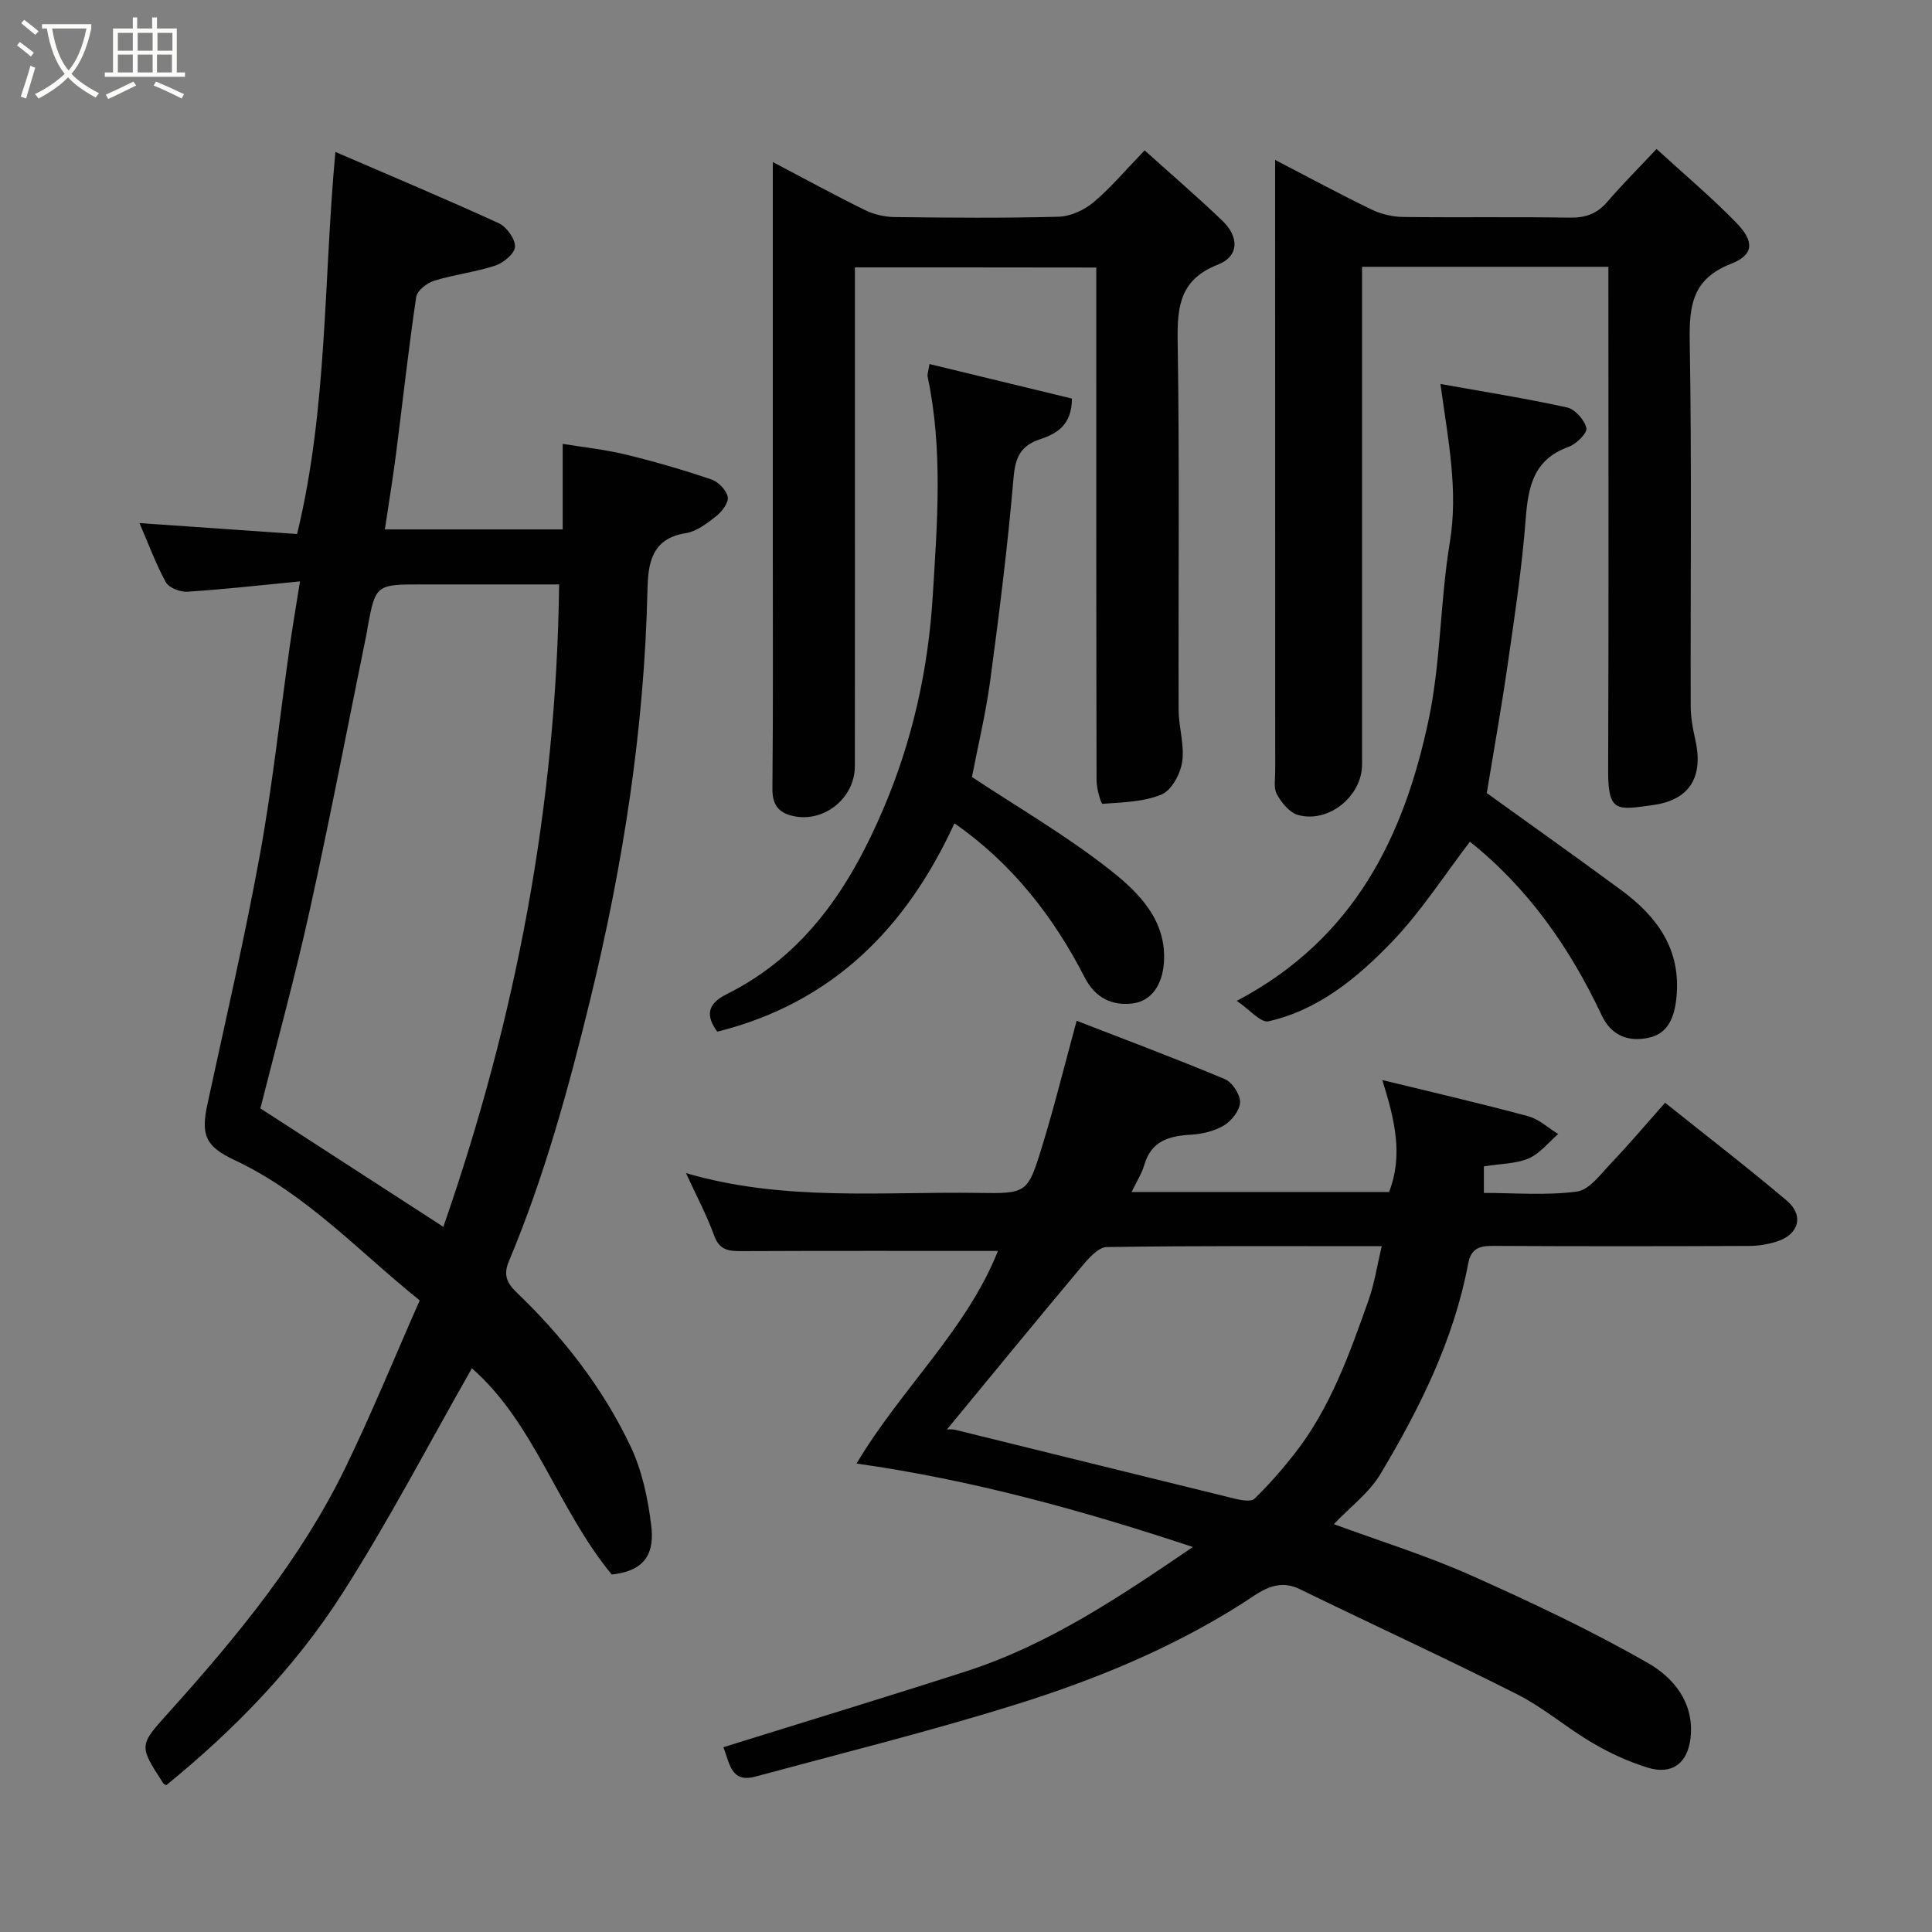 <svg enable-background="new 0 0 400 400" viewBox="0 0 400 400" xmlns="http://www.w3.org/2000/svg"><rect x="0" y="0" width="400" height="400" fill="#808080" stroke="none"/><path d="m6.4 11.7c-1-.8-1.9-1.6-2.9-2.3l.6-.7c.9.7 1.9 1.4 2.9 2.2zm-2.1 8.3c.7-2.1 1.4-4.2 2-6.4.2.1.6.3 1 .4-.7 2.3-1.3 4.4-1.9 6.4zm3-12.8c-1.1-.9-2.1-1.7-2.9-2.4l.6-.7c1 .8 2 1.5 3 2.4zm1.4-1.3v-.9h10.2v.9c-.9 4.2-2.3 7.3-4.1 9.4 1.3 1.4 3.2 2.7 5.7 4-.2.2-.4.5-.7.9-2.5-1.4-4.4-2.7-5.7-4.2-1.4 1.5-3.5 3-6.1 4.4 0 0 0 0-.1-.1-.3-.4-.5-.7-.7-.8 2.7-1.3 4.7-2.8 6.2-4.2-1.8-2.2-3-5.3-3.7-9.4zm9.2 0h-7.1c.6 3.8 1.7 6.7 3.4 8.7 1.7-2 2.9-4.8 3.7-8.7z" fill="#fbfcfa"/><path d="m31.6 3.6h.9v2.3h4.1v9.1h1.7v.9h-16.6v-.9h1.7v-9.1h4.1v-2.3h.9v2.3h3.1v-2.3zm-4 13.3.6.8c-1.9.9-3.8 1.9-5.8 2.8-.2-.3-.3-.6-.5-.9 2-.9 3.9-1.8 5.7-2.7zm-3.2-10.1v3.7h3.1v-3.7zm0 4.5v3.7h3.1v-3.7zm4.1-4.5v3.7h3.1v-3.7zm0 4.5v3.7h3.1v-3.7zm9.1 9.1c-2.1-1.1-4.1-2-5.8-2.7l.5-.8c2.2.9 4.1 1.8 5.8 2.6zm-1.9-13.6h-3.1v3.7h3.1zm-3.2 4.5v3.7h3.1v-3.7z" fill="#fbfcfa"/><g fill="#010102"><path d="m126.65 325.98c-11.17-13.54-15.97-31.33-28.95-42.69-9 15.78-17.26 31.69-26.89 46.72-9.72 15.18-22.29 28.12-36.37 39.58-.12-.07-.48-.14-.62-.36-5.18-7.94-5.05-7.83 1.32-14.91 13.93-15.5 27.18-31.56 36.36-50.44 5.47-11.26 10.2-22.88 15.4-34.65-12.53-10.04-23.46-22.05-38.31-29.03-6.1-2.87-7.02-5.2-5.63-11.66 3.71-17.2 7.71-34.34 10.86-51.64 2.61-14.31 4.15-28.82 6.19-43.23.57-4.03 1.27-8.04 2.1-13.3-8.03.78-15.65 1.64-23.3 2.14-1.48.1-3.82-.8-4.46-1.95-2.1-3.81-3.6-7.95-5.47-12.26 11.01.76 21.62 1.5 32.63 2.26 6.34-26.15 5.45-52.37 7.93-79.1 11.51 4.97 22.74 9.68 33.81 14.75 1.62.74 3.4 3.2 3.38 4.85-.01 1.36-2.35 3.35-4.04 3.91-4.13 1.37-8.54 1.86-12.7 3.15-1.49.46-3.53 2.05-3.72 3.36-1.61 10.85-2.8 21.77-4.2 32.66-.65 5.02-1.47 10.02-2.29 15.47h36.82c0-5.56 0-11.23 0-17.71 4.2.69 8.67 1.15 13 2.2 6 1.45 11.95 3.19 17.8 5.17 1.43.48 3.1 2.22 3.37 3.62.22 1.16-1.19 3.03-2.37 3.96-1.89 1.5-4.08 3.19-6.34 3.54-7.17 1.12-7.79 6.43-7.91 11.8-.65 28.64-5.02 56.7-11.79 84.52-4.52 18.54-9.53 36.86-16.92 54.47-1.08 2.59-.54 4.33 1.53 6.31 9.67 9.27 17.87 19.77 23.63 31.85 2.4 5.03 3.64 10.83 4.32 16.42.66 5.32-.78 9.47-8.17 10.22zm-10.89-204.98c-9.69 0-18.99 0-28.29 0-9.7 0-9.7 0-11.41 9.12-.03.16-.01.34-.05.5-3.94 19.3-7.64 38.65-11.89 57.88-3.07 13.91-6.86 27.66-10.21 40.98 12.52 8.11 25.06 16.22 37.88 24.52 15-43.09 23.4-87 23.97-133z"/><path d="m307.22 241.49v5.49c6.41 0 12.93.57 19.26-.28 2.57-.34 4.91-3.6 7.04-5.83 3.75-3.93 7.25-8.09 11.22-12.56 8.69 6.95 17.11 13.43 25.21 20.28 3.6 3.05 2.49 6.99-2.04 8.44-1.83.59-3.82.92-5.75.93-17.66.07-35.32.09-52.98-.01-2.85-.02-4.61.48-5.21 3.67-2.96 15.78-10.03 29.94-18.15 43.54-2.32 3.89-6.25 6.81-9.66 10.4 9.62 3.54 19.21 6.51 28.32 10.57 12.48 5.56 24.9 11.42 36.74 18.2 5.22 2.99 9.6 8.16 8.79 15.47-.57 5.17-3.75 7.73-8.84 6.18-3.98-1.22-7.87-3.02-11.47-5.13-5.34-3.13-10.12-7.3-15.62-10.08-14.84-7.5-29.97-14.43-44.92-21.73-5.02-2.46-8.44.71-12.04 2.99-14.57 9.24-30.41 15.75-46.74 20.85-17.83 5.57-35.98 10.08-54.02 14.95-5.04 1.36-5.28-2.77-6.59-6.09 16.92-5.28 33.65-10.35 50.29-15.72 16.96-5.48 31.6-15.29 46.91-25.73-23.09-7.66-45.89-13.92-69.63-17.28 9.22-15.5 22.81-27.7 29.27-44.02-17.67 0-35.37-.04-53.07.04-2.65.01-4.57-.15-5.67-3.19-1.54-4.25-3.69-8.27-5.84-12.96 20.2 5.91 40.42 3.8 60.5 4.1 10.03.15 10.23.09 13.15-9.38 2.63-8.53 4.76-17.22 7.23-26.26 9.94 3.86 20.4 7.77 30.68 12.08 1.53.64 3.18 3.15 3.15 4.76-.03 1.66-1.71 3.84-3.27 4.79-1.98 1.21-4.56 1.82-6.92 1.96-4.53.26-8.19 1.29-9.63 6.24-.54 1.84-1.63 3.52-2.64 5.62h53.31c2.97-7.63 1.17-14.99-1.4-23.18 10.44 2.55 20.37 4.84 30.2 7.49 2.24.6 4.15 2.43 6.22 3.69-2.02 1.74-3.79 4.04-6.12 5.05-2.64 1.12-5.76 1.08-9.27 1.65zm-111.17 54.47c-.06 0 .98-.12 1.93.12 19.26 4.73 38.51 9.52 57.77 14.23 1.29.32 3.29.65 3.98-.02 2.95-2.86 5.68-5.98 8.22-9.22 7.48-9.5 11.45-20.75 15.42-31.96 1.21-3.44 1.75-7.11 2.7-11.1-19.31 0-38.13-.11-56.93.18-1.73.03-3.73 2.29-5.1 3.93-9.49 11.31-18.84 22.74-27.99 33.84z"/><path d="m333 55.24c-17.31 0-33.91 0-51 0v5.58 97.45c0 6.55-6.89 12.21-13.24 10.47-1.75-.48-3.41-2.52-4.38-4.26-.73-1.29-.36-3.24-.36-4.9-.02-40.3-.02-80.61-.02-120.93 0-1.63 0-3.27 0-5.54 6.96 3.61 13.39 7.09 19.97 10.27 1.98.96 4.36 1.52 6.56 1.54 11.49.15 22.99-.05 34.48.14 3.27.05 5.65-.8 7.77-3.28 3.02-3.52 6.32-6.81 10.19-10.93 5.87 5.37 11.45 10.06 16.51 15.26 3.78 3.89 3.67 6.65-1.08 8.5-8.04 3.14-8.69 8.67-8.56 16.14.43 25.15.14 50.31.2 75.46.01 2.26.41 4.55.92 6.76 1.76 7.64-.88 12.62-8.72 13.71-7.49 1.04-9.33 1.6-9.29-7.23.13-32.82.05-65.63.05-98.45 0-1.79 0-3.59 0-5.76z"/><path d="m177 55.36v30.29c0 24.32.01 48.64-.01 72.96 0 6.91-6.88 12.11-13.43 10.17-2.72-.81-3.67-2.58-3.64-5.57.16-16.49.08-32.98.08-49.47 0-24.65 0-49.3 0-73.95 0-1.8 0-3.6 0-6.24 6.76 3.55 12.86 6.89 19.09 9.95 1.84.9 4.05 1.41 6.1 1.44 11.32.14 22.66.24 33.97-.07 2.47-.07 5.31-1.36 7.23-2.98 3.65-3.08 6.76-6.79 10.59-10.76 5.7 5.13 11.04 9.72 16.12 14.59 3.51 3.36 3.4 7.37-.91 9.05-7.77 3.03-8.48 8.45-8.37 15.74.41 25.48.12 50.97.2 76.45.01 3.6 1.25 7.28.74 10.76-.36 2.49-2.19 5.89-4.25 6.76-3.72 1.56-8.11 1.64-12.25 1.94-.31.02-1.22-3.12-1.23-4.79-.07-32.98-.06-65.96-.06-98.94 0-2.32 0-4.63 0-7.3-16.6-.03-32.98-.03-49.97-.03z"/><path d="m197.61 170.46c-10.03 21.83-25.37 37.19-49.1 43.14-2.39-3.24-2.15-5.73 1.89-7.74 16.34-8.14 25.62-22.24 32.52-38.47 6.01-14.13 9.26-28.74 10.2-44.07.94-15.18 2.12-30.3-1.07-45.36-.09-.44.13-.95.39-2.59 9.96 2.42 19.77 4.8 29.49 7.15-.01 5.47-3.15 7.29-6.57 8.41-4.09 1.35-5.16 3.78-5.52 8.04-1.2 14.02-2.95 28.01-4.83 41.96-.93 6.9-2.58 13.7-3.78 19.94 9.38 6.22 19.58 12.12 28.73 19.35 5.83 4.61 11.65 10.36 11.01 19.15-.31 4.24-2.37 7.96-6.67 8.41-3.92.41-7.48-1.01-9.75-5.45-6.47-12.64-15.11-23.64-26.94-31.87z"/><path d="m298.23 79.5c9.01 1.61 17.66 2.98 26.21 4.86 1.65.36 3.62 2.58 4 4.26.23 1.02-2.09 3.34-3.68 3.9-7.24 2.59-8.37 8.2-8.88 14.93-.77 10.1-2.3 20.15-3.74 30.18-1.27 8.83-2.85 17.62-4.32 26.57 8.88 6.39 18.41 13.15 27.82 20.08 7.47 5.5 12.47 12.29 11.44 22.32-.41 4-1.7 7.35-5.66 8.24-4.08.91-7.75-.25-9.81-4.64-6.58-13.99-15.29-26.39-27.28-35.93-5.33 6.96-10.09 14.43-16.11 20.7-7.11 7.4-15.18 14.12-25.59 16.48-1.61.37-3.95-2.47-6.57-4.23 24.46-12.9 34.65-34.16 39.74-58.28 2.52-11.96 2.35-24.46 4.36-36.56 1.8-10.85-.33-21.18-1.93-32.88z"/></g></svg>